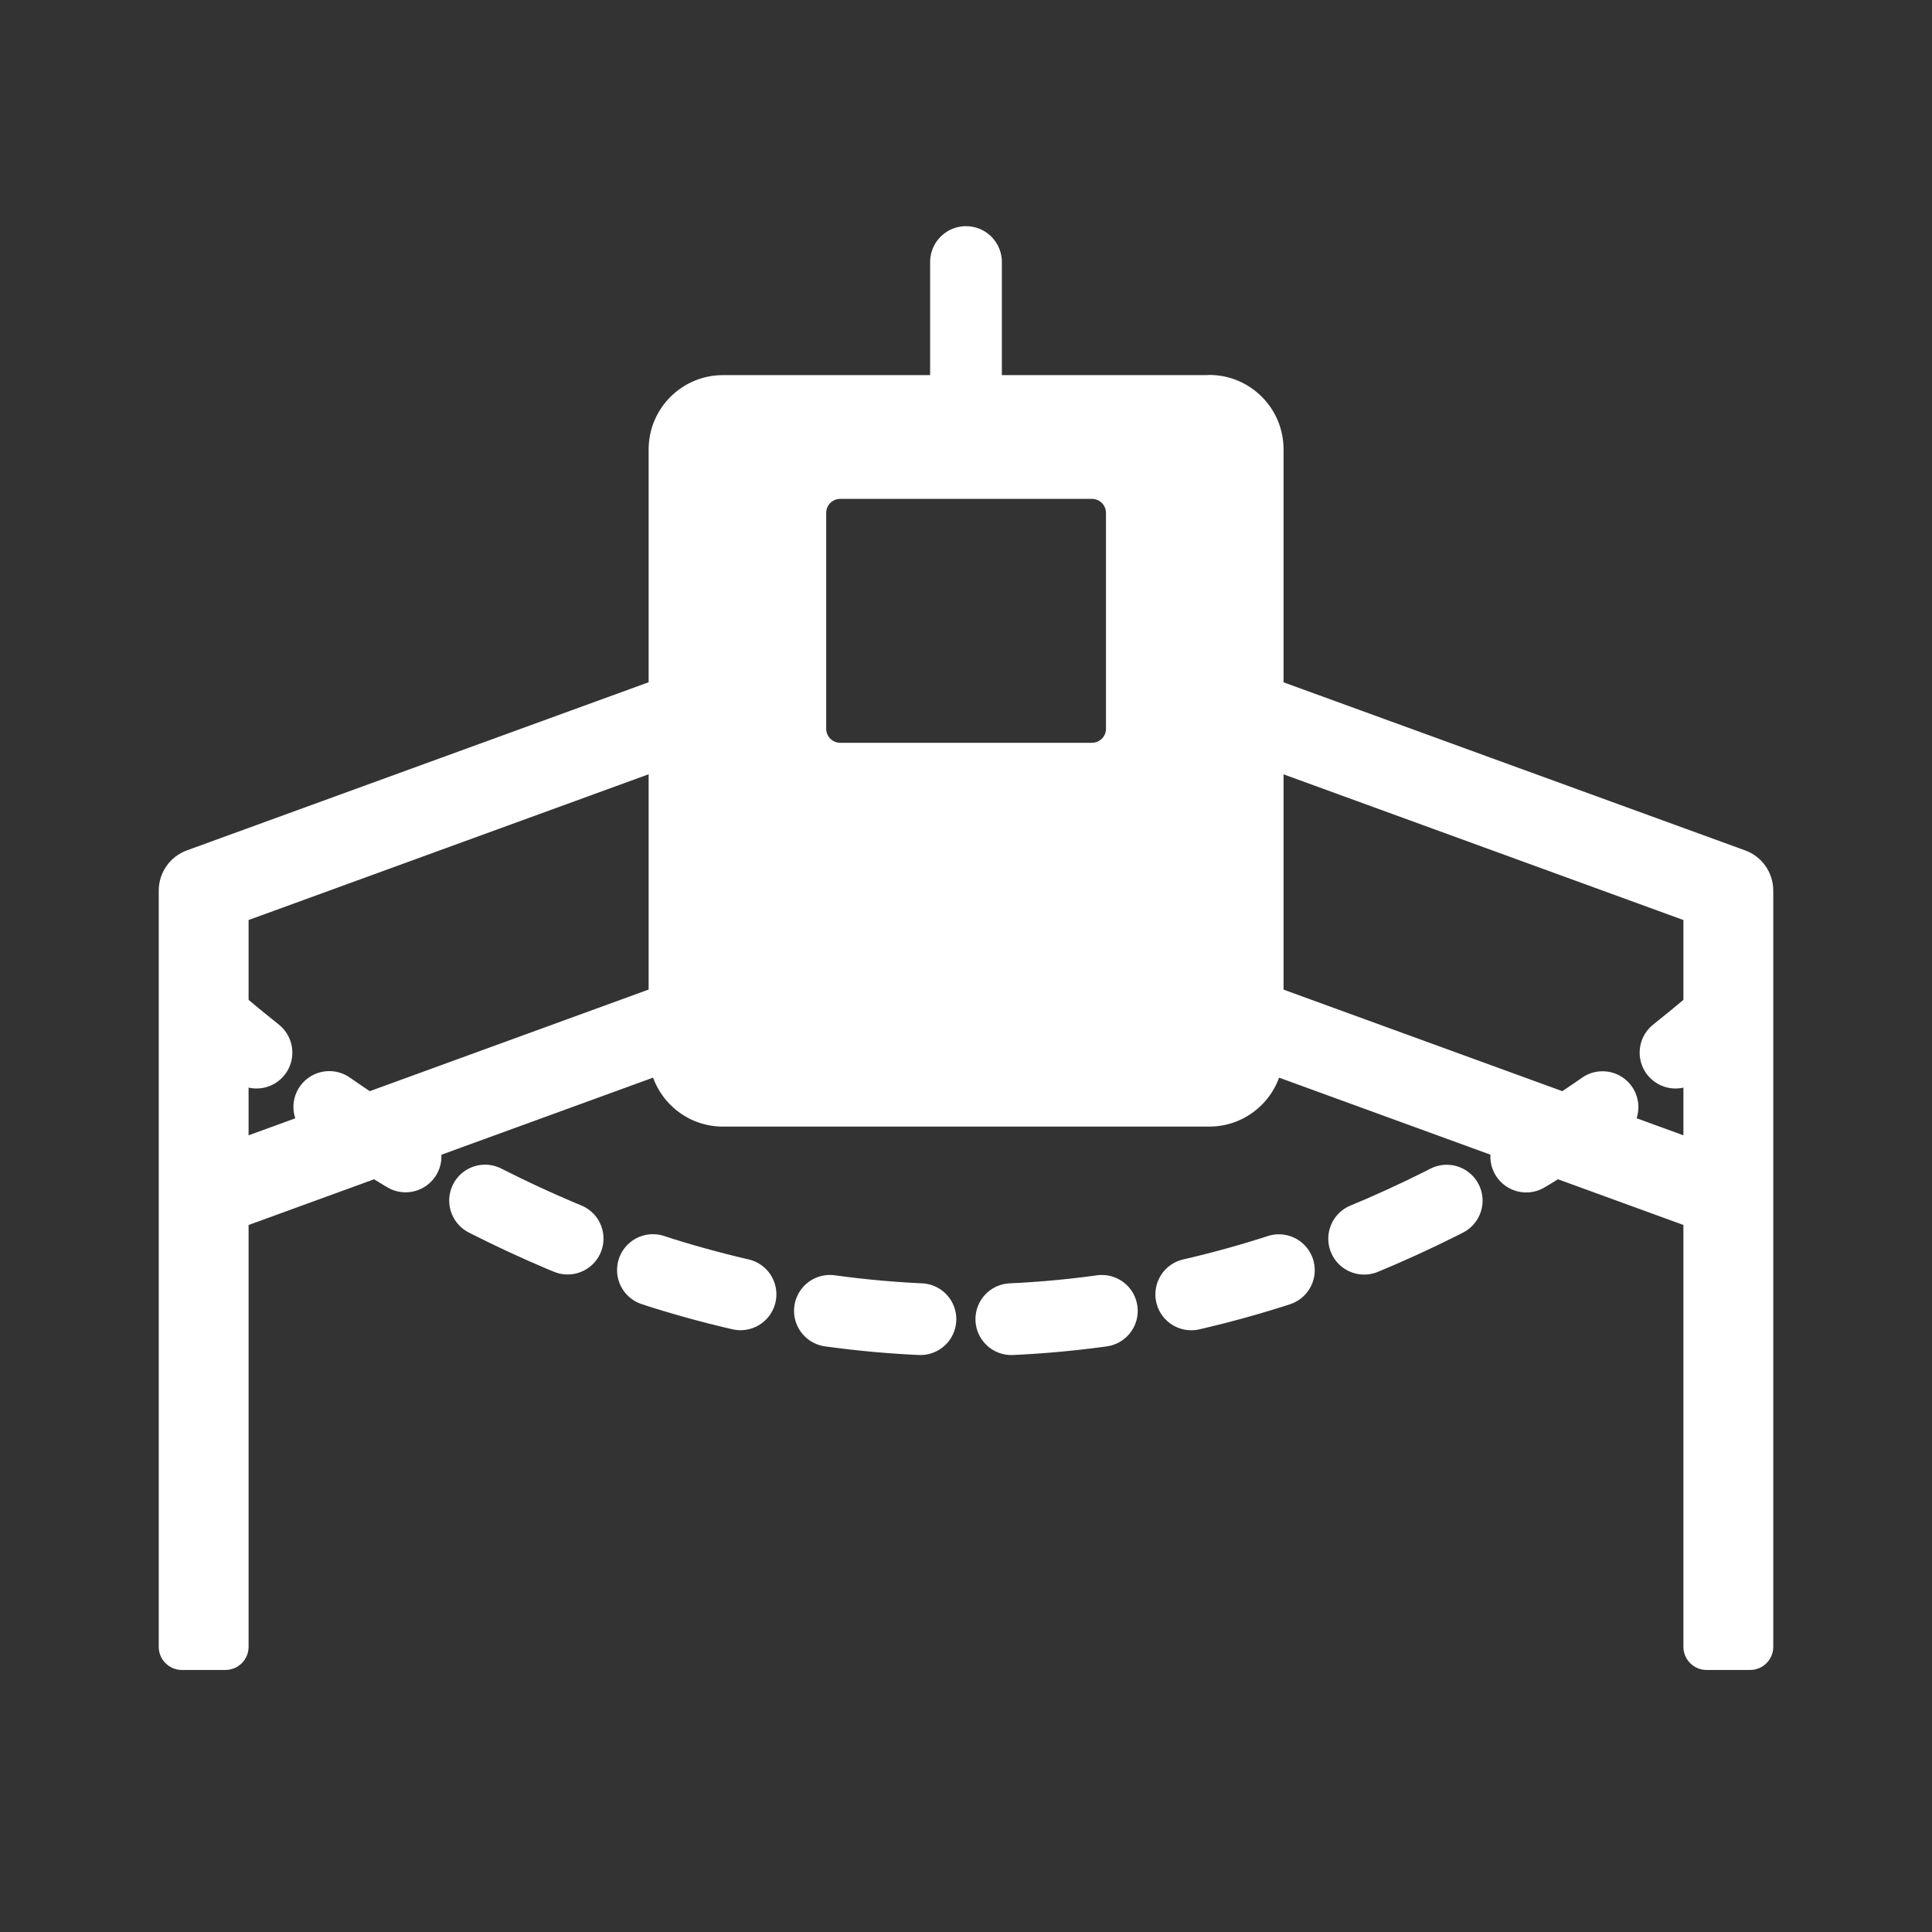 <?xml version="1.0" encoding="UTF-8"?>
<svg id="Layer_1" data-name="Layer 1" xmlns="http://www.w3.org/2000/svg" viewBox="0 0 107.72 107.72">
  <rect x="0" y="0" width="107.72" height="107.72" fill="#333333" stroke="none"/>
  <defs>
    <style>
      .cls-1 {
        stroke-miterlimit: 10;
      }

      .cls-1, .cls-2, .cls-3 {
        stroke-width: 4px;
      }

      .cls-1, .cls-2, .cls-3, .cls-4 {
        stroke: #fff;
        stroke-linecap: round;
      }

      .cls-1, .cls-4, .cls-5 {
        fill: #fff;
      }

      .cls-2, .cls-3 {
        fill: none;
      }

      .cls-2, .cls-3, .cls-4 {
        stroke-linejoin: round;
      }

      .cls-3 {
        stroke-dasharray: 0 0 5.07 5.07;
      }

      .cls-4 {
        stroke-width: 1.39px;
      }

      .cls-5 {
        stroke-width: 0px;
      }
    </style>
  </defs>
  <path class="cls-4" d="M67.42,21.61h-27.11c-1.9,0-3.45,1.54-3.45,3.45v33.61c0,1.9,1.54,3.45,3.45,3.45h27.11c1.9,0,3.45-1.54,3.45-3.45V25.05c0-1.9-1.54-3.45-3.45-3.45ZM62.36,40.63c0,.82-.66,1.48-1.48,1.48h-14.03c-.82,0-1.48-.66-1.48-1.48v-12.03c0-.82.66-1.48,1.48-1.48h14.03c.82,0,1.48.66,1.48,1.48v12.03Z"/>
  <path class="cls-5" d="M13.86,51.3v12l23-8.38v5l-23,8.38v23.52c0,.71-.58,1.29-1.29,1.29h-2.43c-.71,0-1.29-.58-1.29-1.29v-42.16c0-1.01.63-1.91,1.58-2.25l21.42-7.8,5-1.82v5.13l-23,8.38Z"/>
  <path class="cls-5" d="M93.86,51.3v12l-23-8.38v5l23,8.38v23.52c0,.71.58,1.29,1.29,1.29h2.43c.71,0,1.29-.58,1.29-1.29v-42.16c0-1.01-.63-1.91-1.58-2.25l-21.42-7.8-5-1.82v5.13l23,8.38Z"/>
  <g>
    <path class="cls-2" d="M12.37,57.11c.59.5,1.24,1.03,1.93,1.58"/>
    <path class="cls-3" d="M18.36,61.72c8.09,5.64,20.33,11.89,35.5,11.89,16.52,0,29.56-7.41,37.56-13.37"/>
    <path class="cls-2" d="M93.42,58.69c.69-.55,1.34-1.08,1.93-1.58"/>
  </g>
  <line class="cls-1" x1="53.86" y1="22.61" x2="53.86" y2="14.61"/>
</svg>